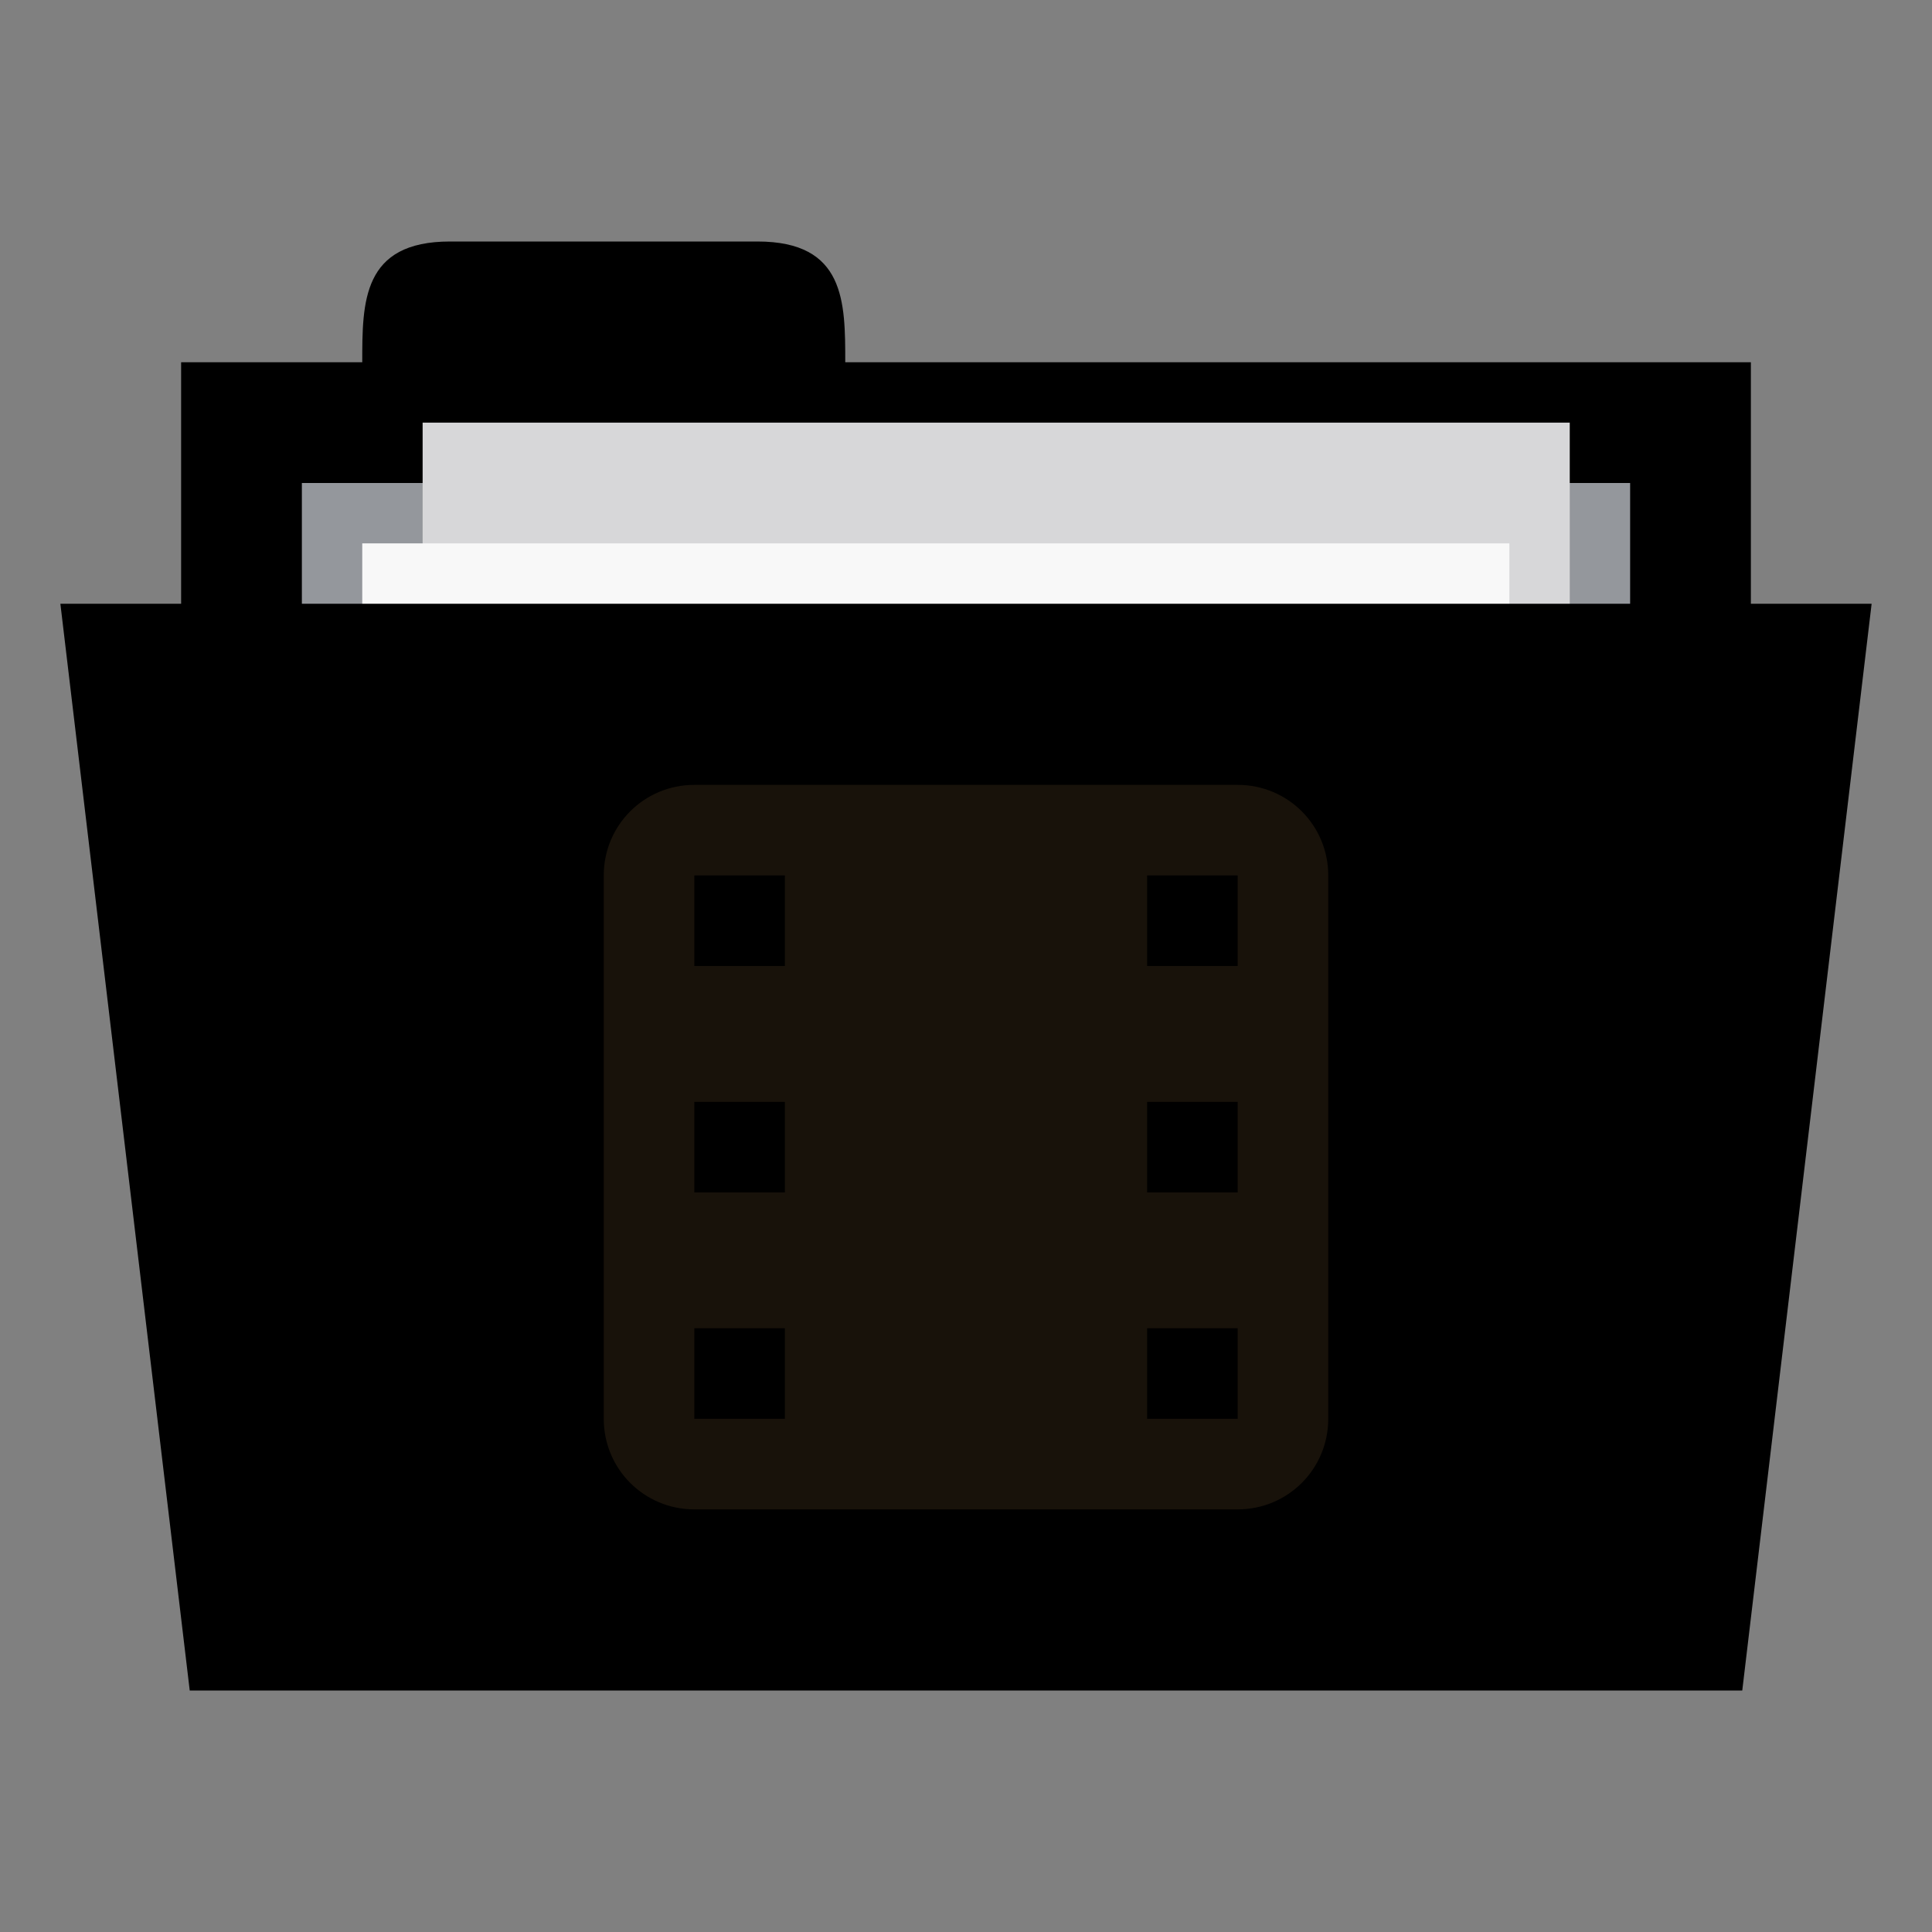 <?xml version="1.0" encoding="UTF-8" standalone="no"?>
<svg
   xmlns:dc="http://purl.org/dc/elements/1.1/"
   xmlns:cc="http://creativecommons.org/ns#"
   xmlns:rdf="http://www.w3.org/1999/02/22-rdf-syntax-ns#"
   xmlns:svg="http://www.w3.org/2000/svg"
   xmlns="http://www.w3.org/2000/svg"
   xmlns:sodipodi="http://sodipodi.sourceforge.net/DTD/sodipodi-0.dtd"
   xmlns:inkscape="http://www.inkscape.org/namespaces/inkscape"
   width="256"
   height="256"
   viewBox="0 0 204.8 204.8"
   version="1.1"
   id="svg3365"
   inkscape:version="0.48.5 r10040"
   sodipodi:docname="orange-folder-video.svg">
  <rect x="0" y="0" width="204.8" height="204.8" fill="#808080" stroke="none"/>
  <defs
     id="defs3384" />
  <sodipodi:namedview
     pagecolor="#ffffff"
     bordercolor="#666666"
     borderopacity="1"
     objecttolerance="10"
     gridtolerance="10"
     guidetolerance="10"
     inkscape:pageopacity="0"
     inkscape:pageshadow="2"
     inkscape:window-width="1280"
     inkscape:window-height="998"
     id="namedview3382"
     showgrid="true"
     inkscape:zoom="1.475"
     inkscape:cx="39.575747"
     inkscape:cy="107.9735"
     inkscape:window-x="0"
     inkscape:window-y="0"
     inkscape:window-maximized="1"
     inkscape:current-layer="svg3365">
    <inkscape:grid
       type="xygrid"
       id="grid3606"
       empspacing="5"
       visible="true"
       enabled="true"
       snapvisiblegridlinesonly="true" />
  </sodipodi:namedview>
  <path
     id="path3368"
     d="m 19.2,38.4 166.4,0 0,64 -166.4,0 z m 0,0"
     style="fill:replacecolour2;fill-opacity:1;fill-rule:nonzero;stroke:none"
     inkscape:connector-curvature="0" />
  <path
     id="path3370"
     d="m 38.4,38.4 c 0,-6.4 0,-12.8 9.306,-12.8 l 32.588,0 C 89.6,25.6 89.6,32 89.6,38.4 l 0,6.4 -51.2,0 z m 0,0"
     style="fill:replacecolour2;fill-opacity:1;fill-rule:nonzero;stroke:none"
     inkscape:connector-curvature="0" />
  <path
     id="path3372"
     d="m 32,51.2 140.8,0 0,31.794 -140.8,0 z m 0,0"
     style="fill:#94979c;fill-opacity:1;fill-rule:nonzero;stroke:none"
     inkscape:connector-curvature="0" />
  <path
     id="path3374"
     d="m 44.8,44.8 121.6,0 0,83.2 -121.6,0 z m 0,0"
     style="fill:#d7d7d9;fill-opacity:1;fill-rule:nonzero;stroke:none"
     inkscape:connector-curvature="0" />
  <path
     id="path3376"
     d="m 38.4,57.6 121.6,0 0,83.2 -121.6,0 z m 0,0"
     style="fill:#f8f8f8;fill-opacity:1;fill-rule:nonzero;stroke:none"
     inkscape:connector-curvature="0" />
  <path
     id="path3378"
     d="m 6.4,64 192,0 -13.713,115.2 -164.575,0 z m 0,0"
     style="fill:replacecolour1;fill-opacity:1;fill-rule:nonzero;stroke:none"
     inkscape:connector-curvature="0" />
  <path
     id="path3380"
     d="m 73.6,83.2 c -5.319,0 -9.6,4.281 -9.6,9.6 l 0,57.6 c 0,5.319 4.281,9.6 9.6,9.6 l 57.6,0 c 5.319,0 9.6,-4.281 9.6,-9.6 l 0,-57.6 c 0,-5.319 -4.281,-9.6 -9.6,-9.6 z m 0,9.6 9.6,0 0,9.6 -9.6,0 z m 48,0 9.6,0 0,9.6 -9.6,0 z m -48,24 9.6,0 0,9.6 -9.6,0 z m 48,0 9.6,0 0,9.6 -9.6,0 z m -48,24 9.6,0 0,9.6 -9.6,0 z m 48,0 9.6,0 0,9.6 -9.6,0 z m 0,0"
     style="fill:#3c2f1b;fill-opacity:1;fill-rule:nonzero;stroke:none;opacity:0.4"
     inkscape:connector-curvature="0" />
</svg>
